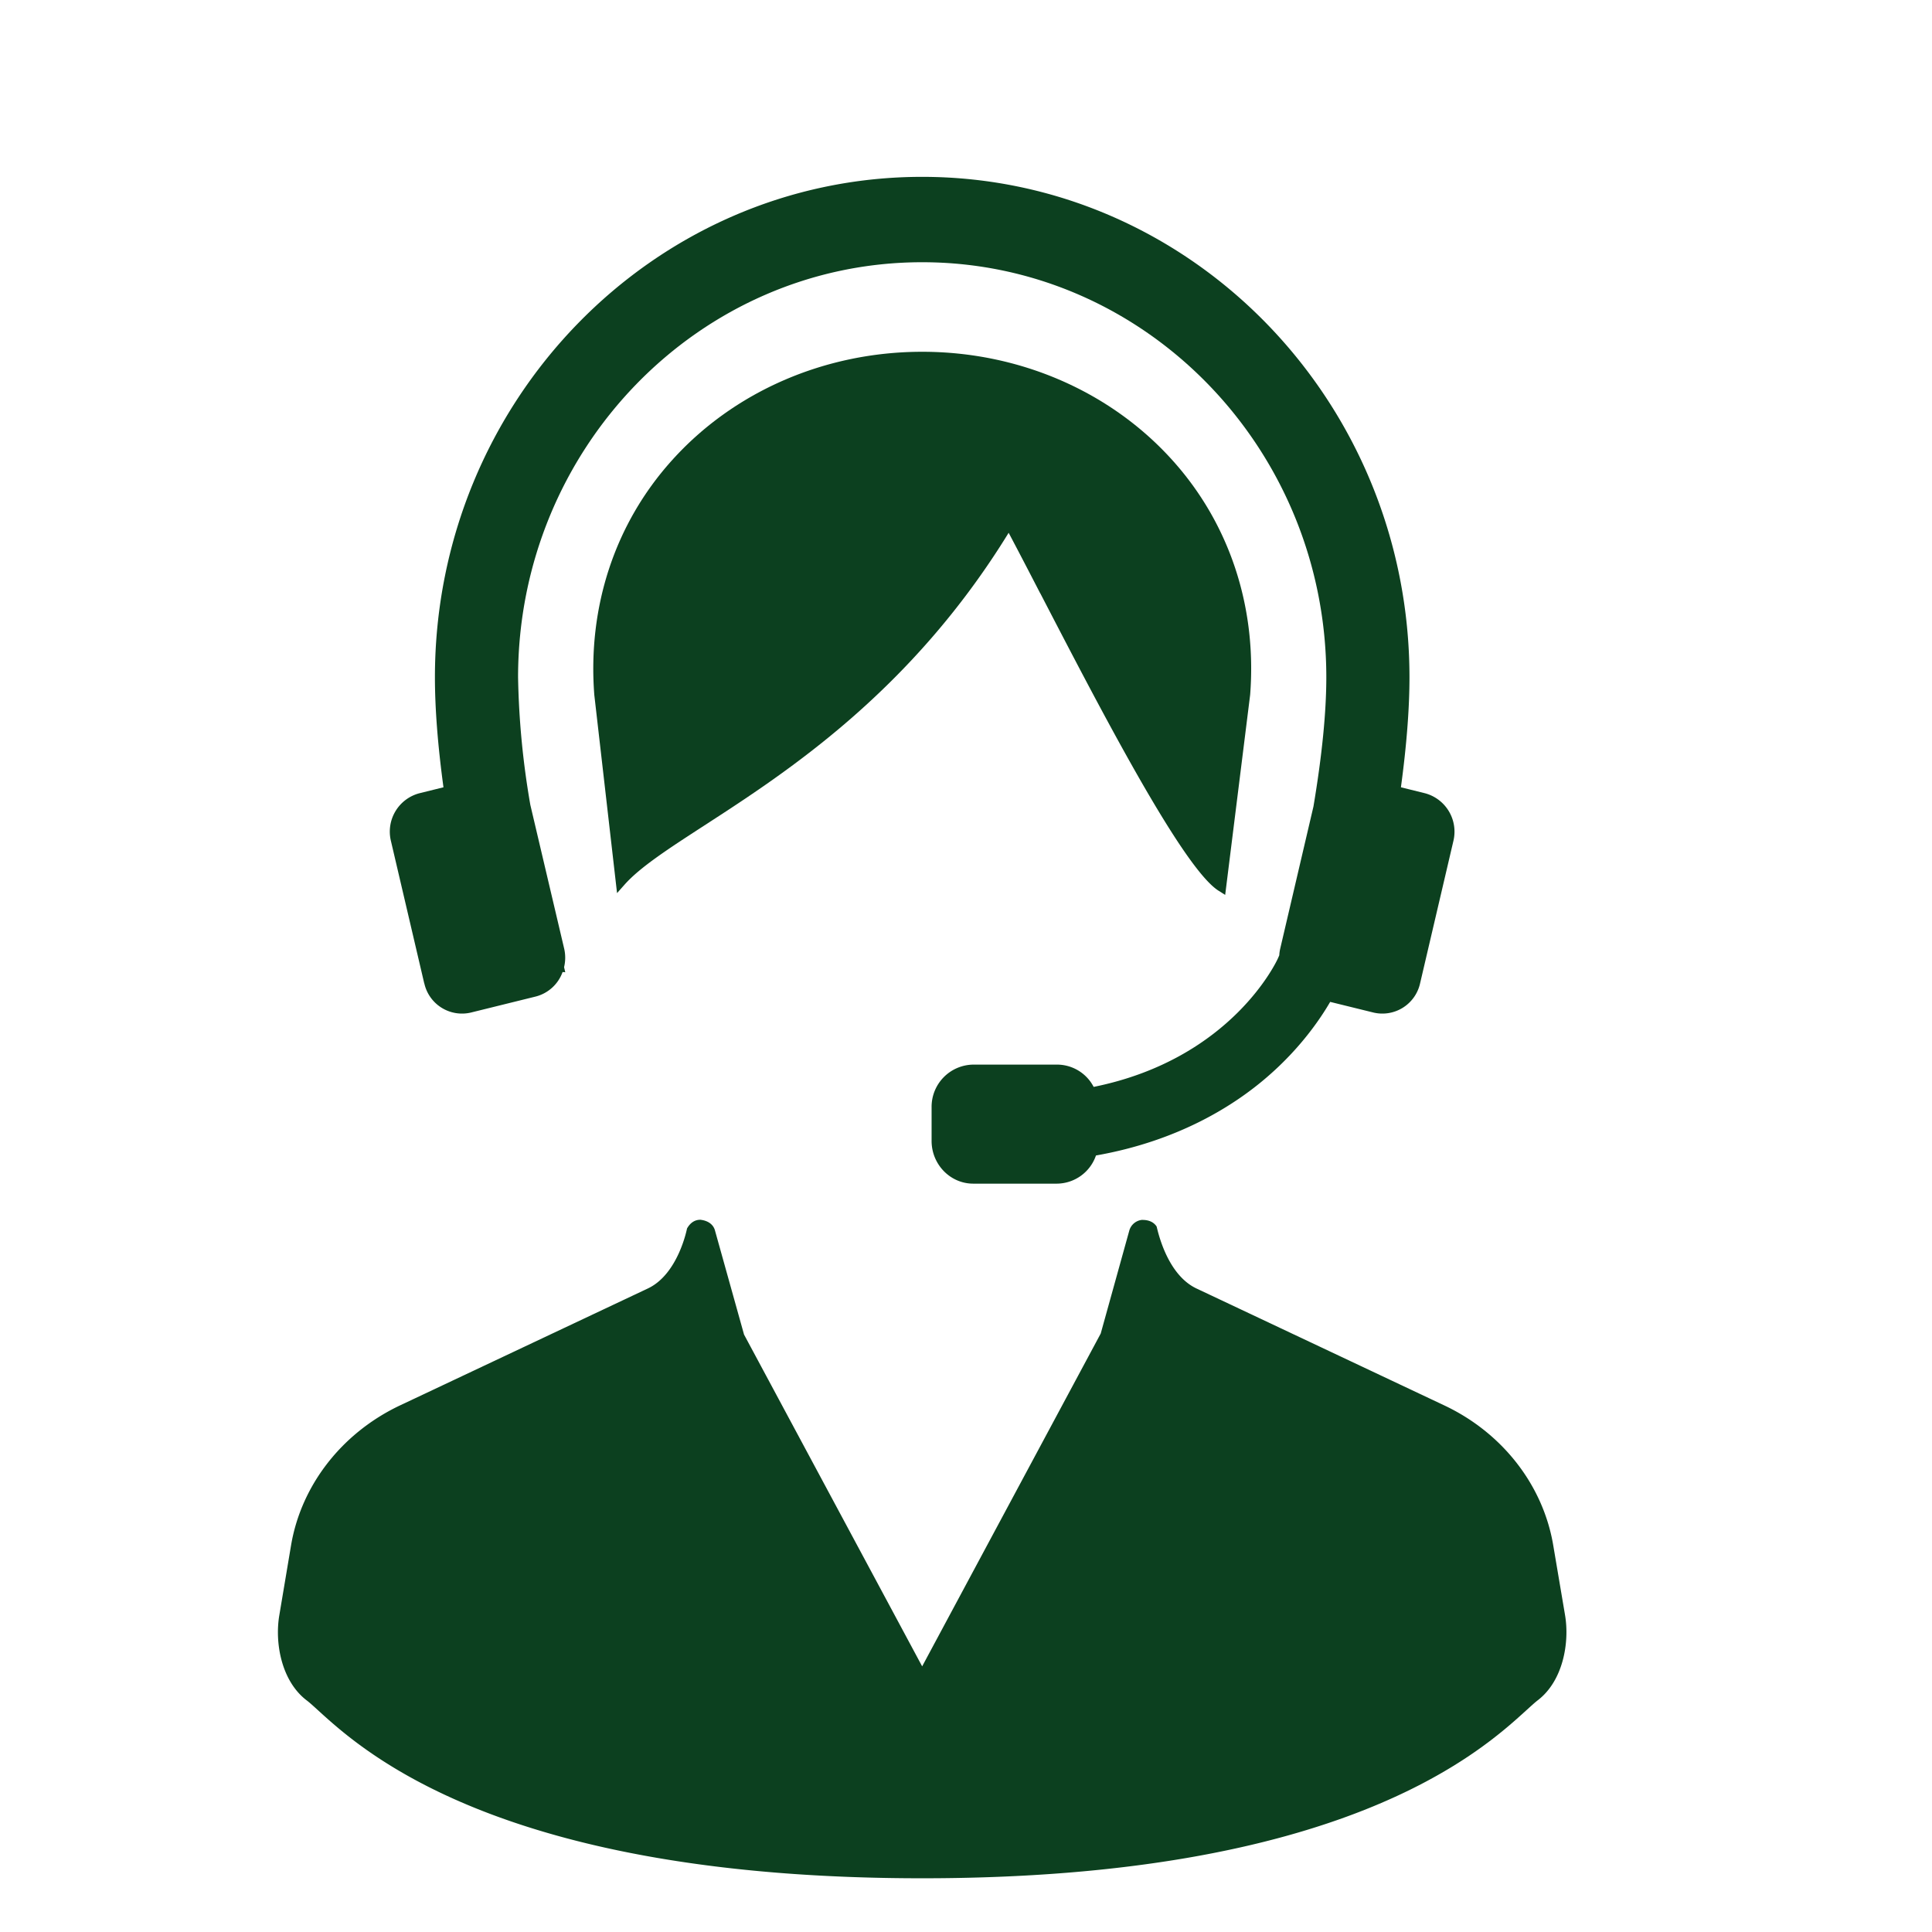 <svg xmlns="http://www.w3.org/2000/svg" width="26" height="26" fill="none"><path fill="#0C401F" d="m21.062 21.737-.159-.94c-.136-.81-.684-1.515-1.467-1.884l-3.334-1.573c-.409-.193-.526-.802-.537-.835-.037-.055-.098-.088-.191-.088h-.009a.199.199 0 0 0-.167.142l-.385 1.387-2.403 4.479-2.397-4.465-.391-1.4c-.02-.076-.086-.132-.196-.145-.07 0-.133.034-.18.117-.002.006-.118.615-.528.808l-3.334 1.573c-.782.37-1.33 1.073-1.467 1.883l-.158.941c-.063.369.026.884.367 1.145.04.03.09.076.155.135.613.559 2.48 2.26 8.13 2.26 5.647 0 7.515-1.701 8.129-2.26.064-.058.114-.104.154-.135.342-.261.43-.777.368-1.145ZM14 7.985c.807 1.557 1.913 3.69 2.396 4l.092.058.336-2.693c.092-1.183-.279-2.303-1.043-3.153-.835-.93-2.064-1.463-3.37-1.463s-2.535.533-3.37 1.463c-.765.85-1.135 1.97-1.043 3.156l.306 2.666.102-.115c.21-.236.59-.482 1.071-.794 1.112-.72 2.784-1.804 4.097-3.94.121.228.266.507.425.815Z"/><path fill="#0C401F" d="M5.71 13.233a.52.52 0 0 0 .625.394l.874-.216a.521.521 0 0 0 .362-.33l.036.003-.016-.068a.541.541 0 0 0 .002-.247l-.456-1.937a11.103 11.103 0 0 1-.165-1.717c0-3.08 2.44-5.586 5.438-5.586 2.999 0 5.439 2.506 5.439 5.586 0 .464-.056 1.041-.173 1.738l-.448 1.916a.502.502 0 0 0-.012.087l-.018.041c-.006.014-.609 1.352-2.48 1.73a.556.556 0 0 0-.493-.3h-1.128a.568.568 0 0 0-.56.574v.453c0 .317.252.575.56.575h1.128a.561.561 0 0 0 .524-.379c1.12-.197 1.87-.681 2.303-1.056.449-.387.717-.784.849-1.011l.585.144a.52.52 0 0 0 .625-.394l.448-1.915a.535.535 0 0 0-.383-.643l-.323-.08c.076-.56.115-1.058.115-1.48 0-3.714-2.942-6.735-6.558-6.735-3.616 0-6.557 3.021-6.557 6.735 0 .422.039.92.115 1.48l-.323.08a.534.534 0 0 0-.384.643l.448 1.915Z"/></svg>